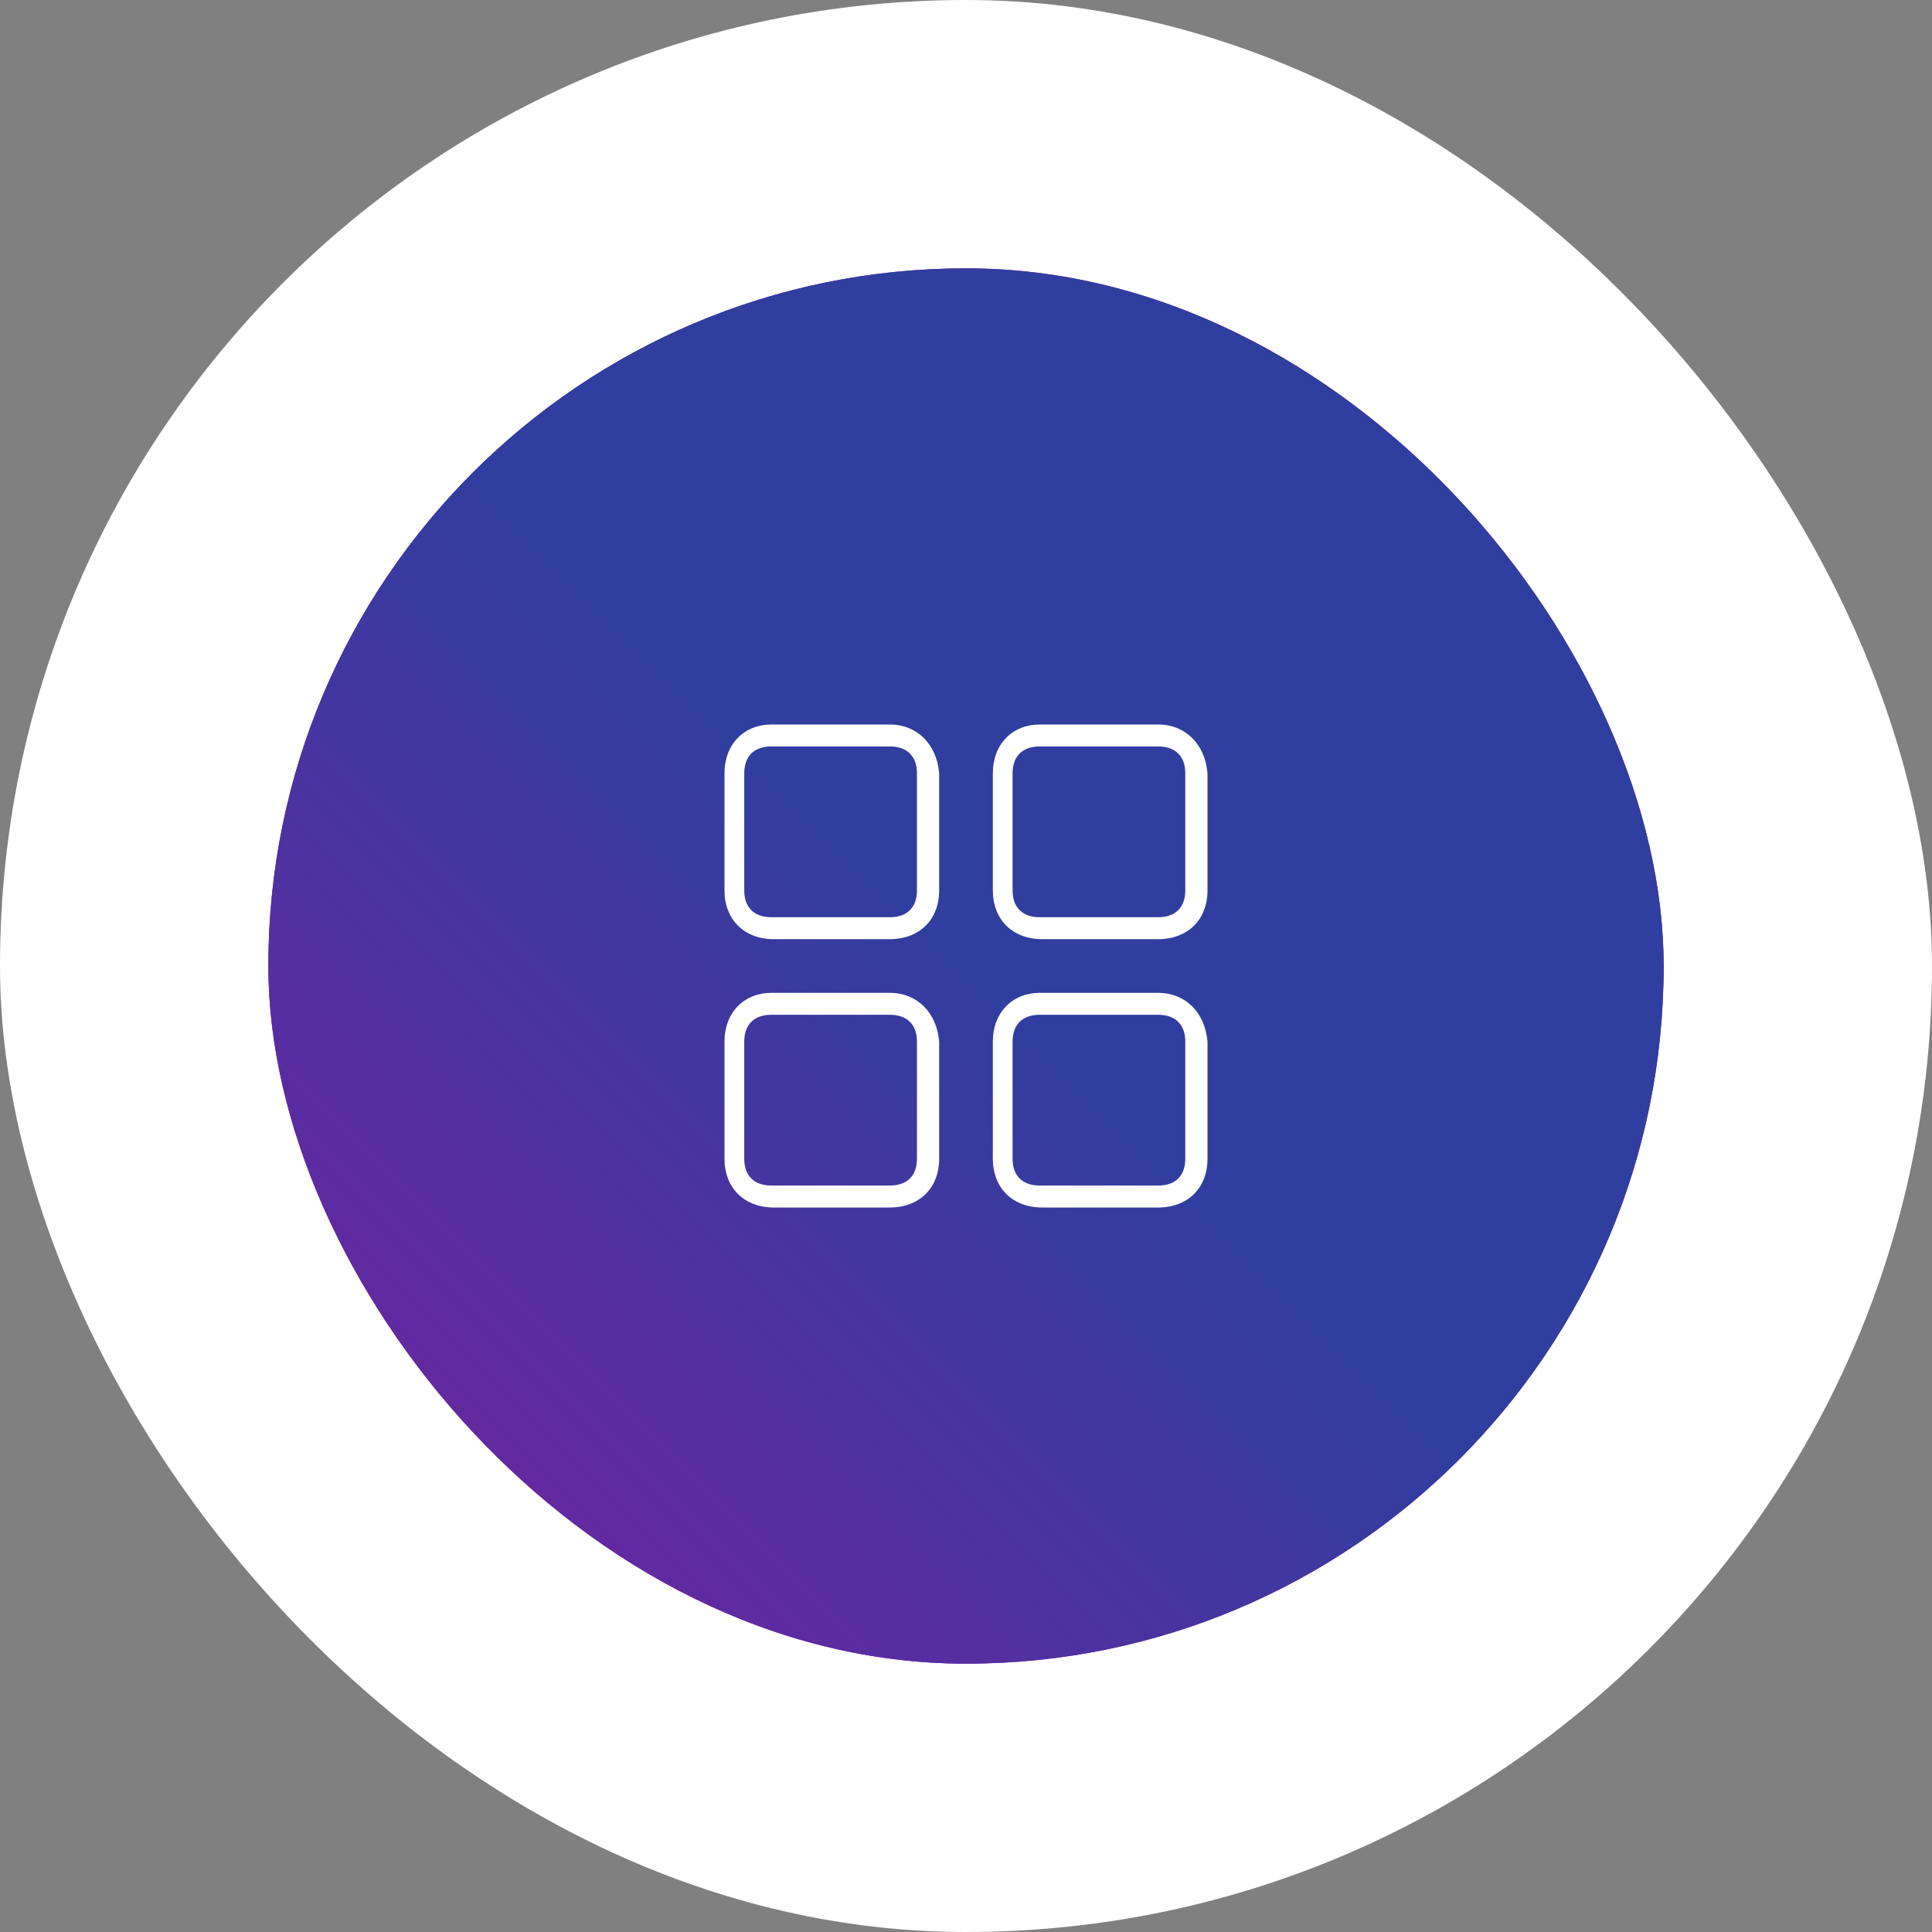 <svg width="72" height="72" viewBox="0 0 72 72" fill="none" xmlns="http://www.w3.org/2000/svg">
    <rect x="0" y="0" width="72" height="72" fill="#808080" stroke="none"/>
    <rect width="72" height="72" rx="36" fill="white" />
    <rect x="10" y="10" width="52" height="52" rx="26" fill="#7A1FA2" />
    <rect x="10" y="10" width="52" height="52" rx="26" fill="url(#paint0_linear_5990_3124)" />
    <path
        d="M33.161 27C32.425 27 31.69 27 30.954 27C30.218 27 29.483 27 28.747 27C27.736 27 27 27.727 27 28.818V33.182C27 34.273 27.736 35 28.839 35H33.161C34.264 35 35 34.273 35 33.182V30.364C35 29.818 35 29.364 35 28.818C34.908 27.727 34.172 27 33.161 27ZM34.172 33.182C34.172 33.818 33.805 34.182 33.161 34.182C32.425 34.182 31.69 34.182 30.954 34.182C30.218 34.182 29.483 34.182 28.747 34.182C28.103 34.182 27.736 33.818 27.736 33.182V28.818C27.736 28.182 28.103 27.818 28.747 27.818H33.161C33.805 27.818 34.172 28.182 34.172 28.818V33.182Z"
        fill="white" />
    <path
        d="M43.161 27C42.425 27 41.69 27 40.954 27C40.218 27 39.483 27 38.747 27C37.736 27 37 27.727 37 28.818V33.182C37 34.273 37.736 35 38.839 35H43.161C44.264 35 45 34.273 45 33.182V30.364C45 29.818 45 29.364 45 28.818C44.908 27.727 44.172 27 43.161 27ZM44.172 33.182C44.172 33.818 43.805 34.182 43.161 34.182C42.425 34.182 41.69 34.182 40.954 34.182C40.218 34.182 39.483 34.182 38.747 34.182C38.103 34.182 37.736 33.818 37.736 33.182V28.818C37.736 28.182 38.103 27.818 38.747 27.818H43.161C43.805 27.818 44.172 28.182 44.172 28.818V33.182Z"
        fill="white" />
    <path
        d="M33.161 37C32.425 37 31.69 37 30.954 37C30.218 37 29.483 37 28.747 37C27.736 37 27 37.727 27 38.818V43.182C27 44.273 27.736 45 28.839 45H33.161C34.264 45 35 44.273 35 43.182V40.364C35 39.818 35 39.364 35 38.818C34.908 37.727 34.172 37 33.161 37ZM34.172 43.182C34.172 43.818 33.805 44.182 33.161 44.182C32.425 44.182 31.69 44.182 30.954 44.182C30.218 44.182 29.483 44.182 28.747 44.182C28.103 44.182 27.736 43.818 27.736 43.182V38.818C27.736 38.182 28.103 37.818 28.747 37.818H33.161C33.805 37.818 34.172 38.182 34.172 38.818V43.182Z"
        fill="white" />
    <path
        d="M43.161 37C42.425 37 41.69 37 40.954 37C40.218 37 39.483 37 38.747 37C37.736 37 37 37.727 37 38.818V43.182C37 44.273 37.736 45 38.839 45H43.161C44.264 45 45 44.273 45 43.182V40.364C45 39.818 45 39.364 45 38.818C44.908 37.727 44.172 37 43.161 37ZM44.172 43.182C44.172 43.818 43.805 44.182 43.161 44.182C42.425 44.182 41.69 44.182 40.954 44.182C40.218 44.182 39.483 44.182 38.747 44.182C38.103 44.182 37.736 43.818 37.736 43.182V38.818C37.736 38.182 38.103 37.818 38.747 37.818H43.161C43.805 37.818 44.172 38.182 44.172 38.818V43.182Z"
        fill="white" />
    <defs>
        <linearGradient id="paint0_linear_5990_3124" x1="10" y1="62" x2="62" y2="10"
            gradientUnits="userSpaceOnUse">
            <stop stop-color="#7A1FA2" />
            <stop offset="0.5" stop-color="#303E9F" />
            <stop offset="1" stop-color="#303E9F" />
        </linearGradient>
    </defs>
</svg>
